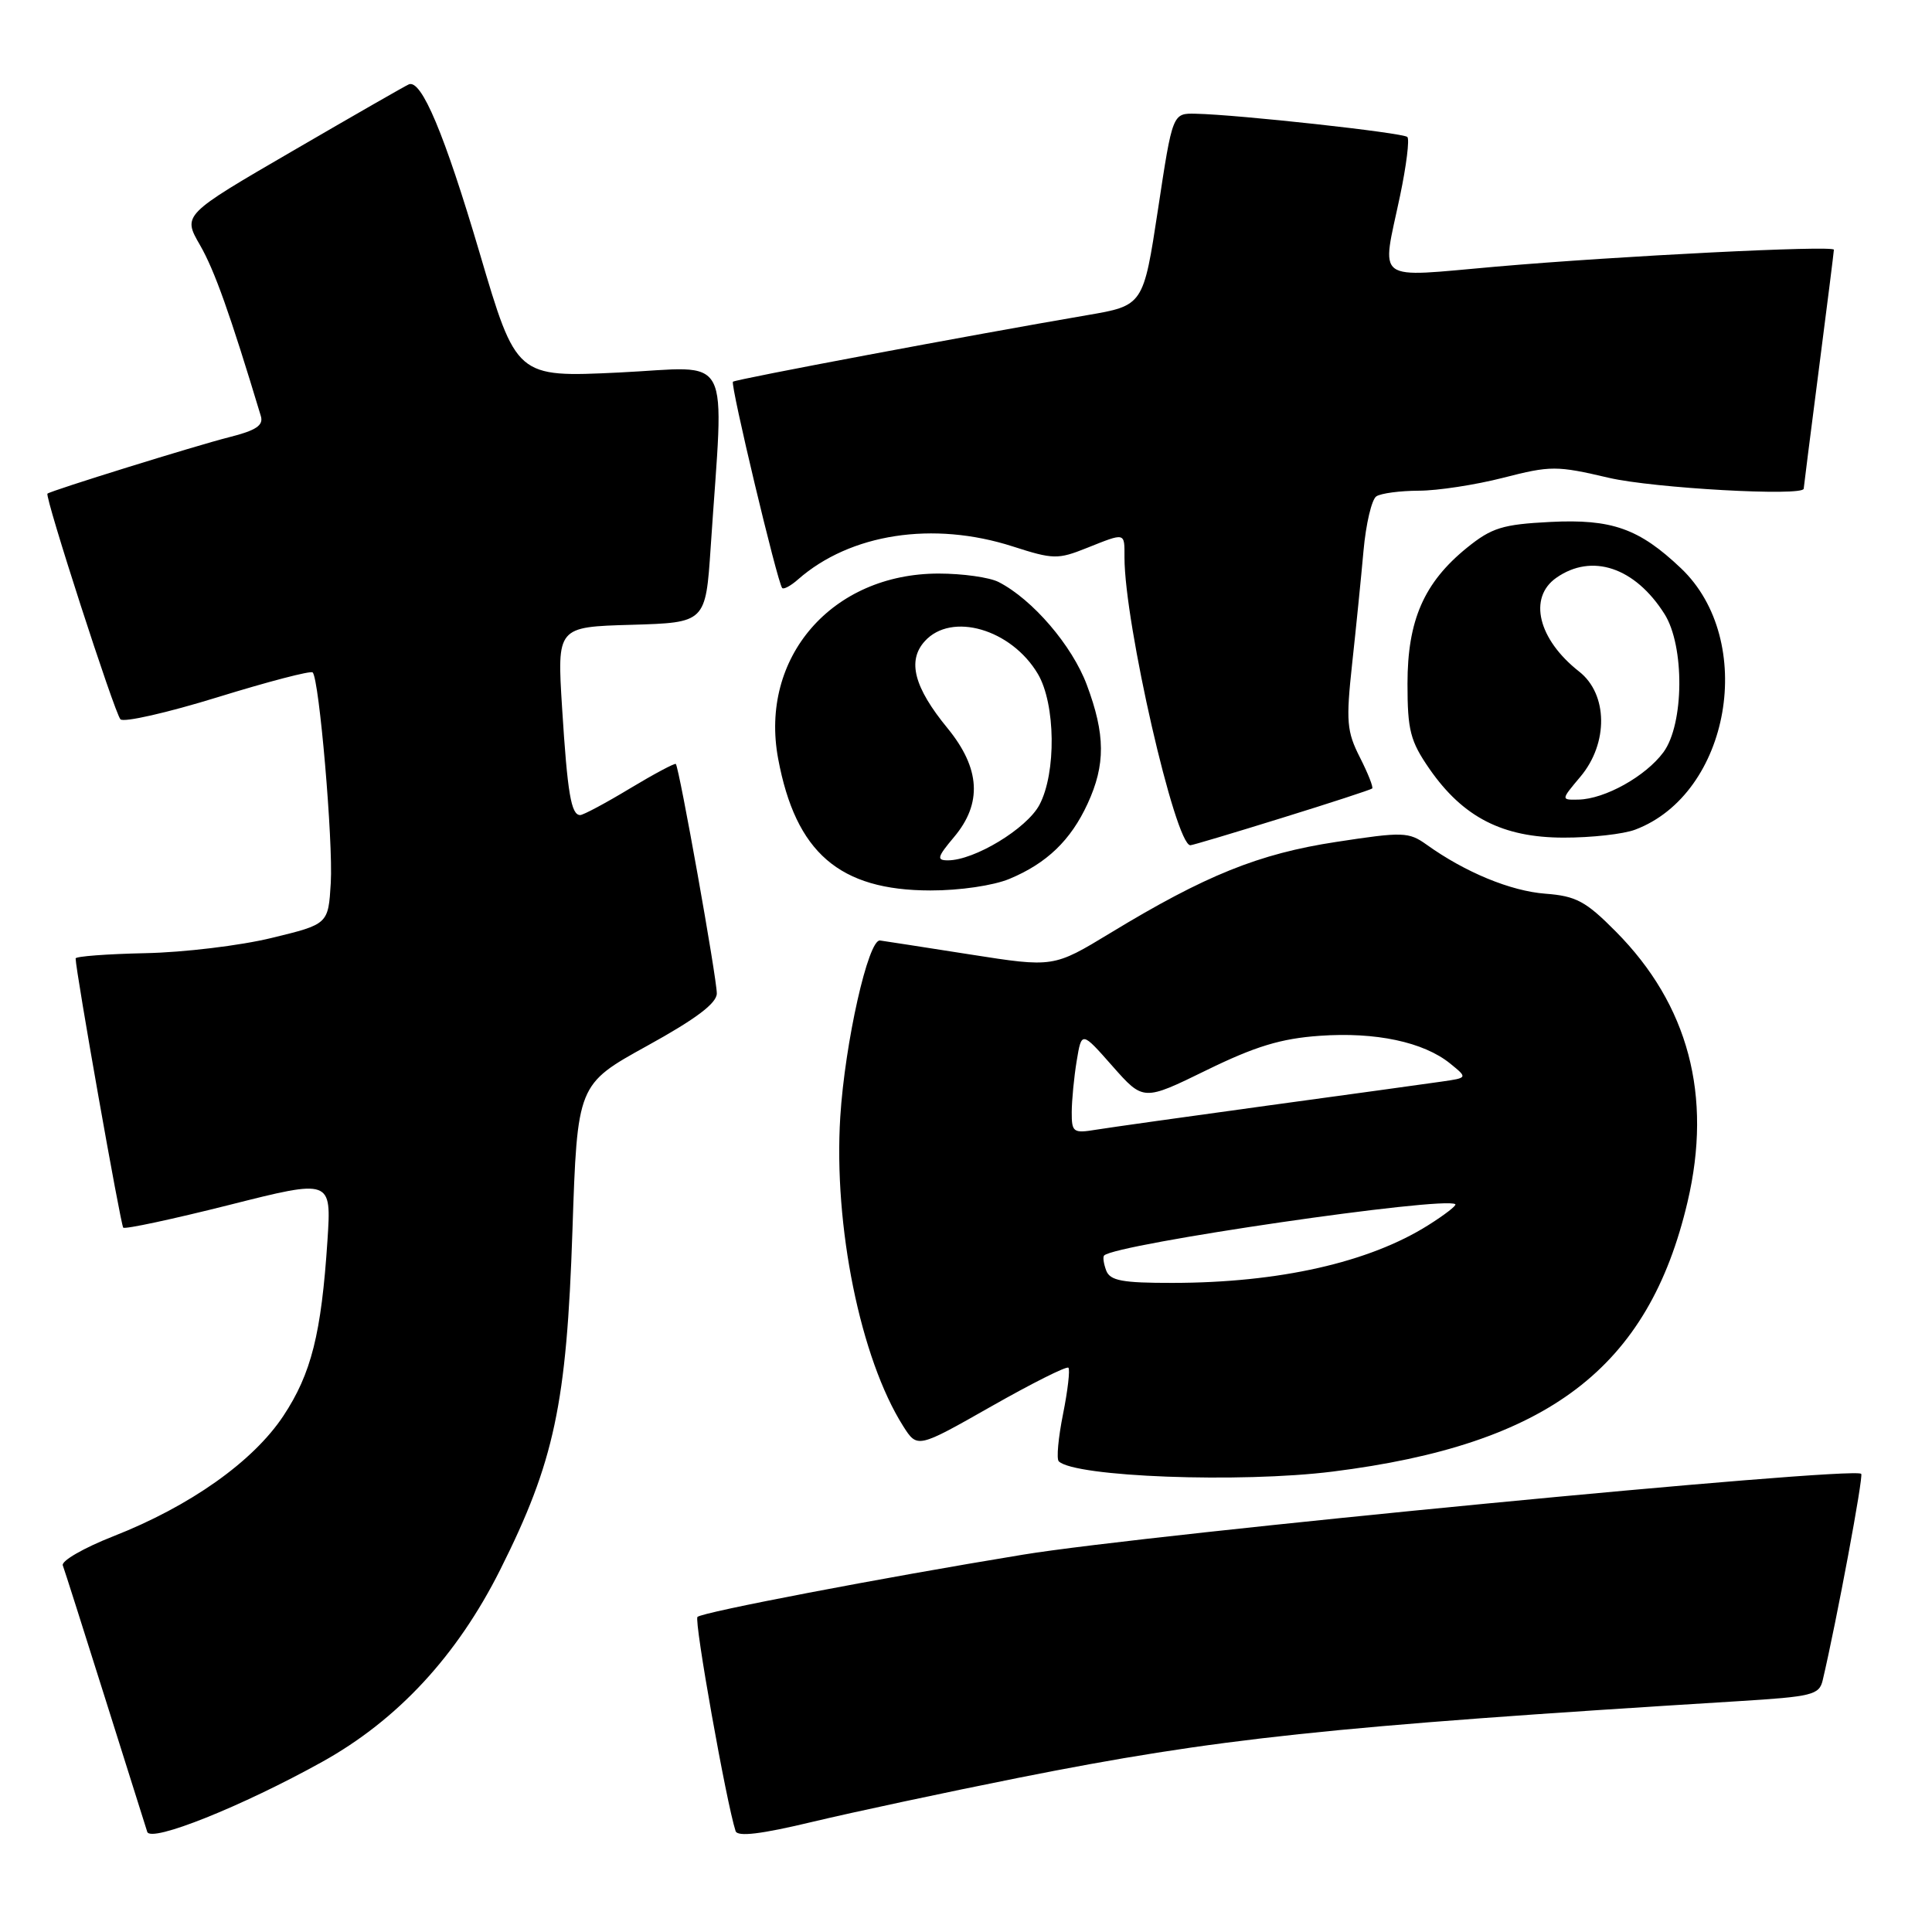 <?xml version="1.0" encoding="UTF-8" standalone="no"?>
<!DOCTYPE svg PUBLIC "-//W3C//DTD SVG 1.1//EN" "http://www.w3.org/Graphics/SVG/1.1/DTD/svg11.dtd" >
<svg xmlns="http://www.w3.org/2000/svg" xmlns:xlink="http://www.w3.org/1999/xlink" version="1.1" viewBox="0 0 256 256">
 <g >
 <path fill="currentColor"
d=" M 42.70 233.45 C 52.70 227.89 60.57 219.39 66.29 207.98 C 73.46 193.67 75.08 186.05 75.85 163.09 C 76.50 143.69 76.50 143.69 85.73 138.59 C 92.21 135.02 94.97 132.94 94.98 131.64 C 95.00 129.70 90.00 101.70 89.55 101.23 C 89.41 101.09 86.67 102.55 83.46 104.48 C 80.25 106.42 77.28 108.00 76.88 108.00 C 75.68 108.00 75.19 105.13 74.48 93.79 C 73.81 83.07 73.81 83.07 83.66 82.79 C 93.50 82.50 93.50 82.50 94.17 72.50 C 95.93 45.99 97.32 48.63 82.02 49.36 C 68.42 50.01 68.42 50.01 63.55 33.50 C 58.89 17.73 55.84 10.47 54.17 11.18 C 53.75 11.35 46.83 15.32 38.80 19.99 C 24.19 28.48 24.19 28.48 26.51 32.49 C 28.43 35.83 30.47 41.56 34.56 55.12 C 34.94 56.36 33.95 57.03 30.37 57.93 C 25.97 59.04 6.75 65.01 6.29 65.41 C 5.89 65.76 15.18 94.49 15.96 95.31 C 16.38 95.76 22.18 94.44 28.85 92.38 C 35.52 90.32 41.18 88.84 41.43 89.10 C 42.30 89.97 44.15 111.51 43.83 116.98 C 43.50 122.46 43.50 122.46 36.00 124.28 C 31.88 125.29 24.34 126.20 19.25 126.30 C 14.17 126.41 10.01 126.72 10.02 127.00 C 10.04 128.72 15.99 162.32 16.33 162.67 C 16.57 162.90 22.87 161.55 30.34 159.67 C 43.92 156.24 43.92 156.24 43.39 164.37 C 42.58 176.73 41.25 182.01 37.55 187.61 C 33.54 193.66 25.20 199.57 15.00 203.57 C 11.11 205.10 8.10 206.83 8.32 207.42 C 8.55 208.02 11.06 215.93 13.92 225.00 C 16.77 234.07 19.29 242.05 19.51 242.73 C 20.00 244.19 32.08 239.35 42.70 233.45 Z  M 135.00 235.56 C 161.32 230.33 175.86 228.78 230.26 225.42 C 240.15 224.81 241.06 224.59 241.52 222.63 C 243.37 214.76 246.94 195.61 246.62 195.29 C 245.59 194.26 152.15 203.27 135.50 206.01 C 116.78 209.08 93.05 213.62 92.42 214.25 C 91.94 214.72 96.25 238.88 97.47 242.63 C 97.73 243.41 100.84 243.04 107.67 241.40 C 113.08 240.11 125.38 237.48 135.00 235.56 Z  M 176.60 194.99 C 205.13 191.41 218.44 181.30 223.61 159.25 C 226.92 145.17 223.73 133.14 214.11 123.44 C 210.13 119.42 208.85 118.73 204.77 118.42 C 200.17 118.07 194.15 115.59 189.03 111.92 C 186.66 110.23 185.91 110.20 177.05 111.56 C 166.81 113.12 159.72 115.98 147.14 123.62 C 139.59 128.20 139.59 128.20 128.55 126.47 C 122.47 125.52 117.10 124.68 116.61 124.62 C 115.05 124.41 111.96 138.14 111.34 148.00 C 110.44 162.46 114.02 180.02 119.67 188.96 C 121.55 191.92 121.55 191.92 131.34 186.36 C 136.73 183.30 141.33 180.99 141.57 181.23 C 141.80 181.47 141.49 184.23 140.86 187.36 C 140.23 190.49 139.97 193.31 140.29 193.63 C 142.37 195.70 164.34 196.53 176.60 194.99 Z  M 133.77 116.45 C 138.71 114.39 141.88 111.34 144.11 106.50 C 146.50 101.33 146.47 97.33 144.01 90.75 C 142.06 85.53 136.81 79.42 132.32 77.12 C 131.11 76.50 127.54 76.00 124.38 76.00 C 110.24 76.00 100.60 87.12 103.11 100.54 C 105.43 112.97 111.22 117.98 123.28 117.99 C 127.16 118.00 131.65 117.34 133.77 116.45 Z  M 169.86 108.38 C 176.26 106.40 181.64 104.64 181.82 104.48 C 182.00 104.32 181.26 102.46 180.19 100.35 C 178.45 96.92 178.34 95.58 179.16 88.00 C 179.67 83.33 180.35 76.58 180.67 73.00 C 180.99 69.42 181.76 66.17 182.37 65.77 C 182.99 65.36 185.53 65.03 188.00 65.02 C 190.47 65.02 195.50 64.25 199.17 63.31 C 205.47 61.69 206.26 61.69 213.17 63.31 C 219.08 64.69 239.00 65.80 239.00 64.75 C 239.00 64.61 239.90 57.53 241.00 49.00 C 242.10 40.47 243.00 33.32 243.00 33.09 C 243.00 32.49 214.59 33.91 198.25 35.33 C 181.83 36.76 183.05 37.66 185.52 25.92 C 186.35 21.95 186.79 18.45 186.48 18.15 C 185.92 17.59 164.09 15.19 158.44 15.07 C 155.37 15.00 155.37 15.00 153.44 27.75 C 151.50 40.49 151.50 40.49 144.00 41.77 C 128.69 44.39 97.49 50.25 97.12 50.58 C 96.74 50.92 103.00 77.15 103.64 77.91 C 103.83 78.14 104.78 77.63 105.74 76.78 C 112.66 70.70 123.66 69.01 134.21 72.41 C 139.55 74.13 140.18 74.14 143.98 72.62 C 149.18 70.55 149.00 70.50 149.00 73.87 C 149.00 82.60 155.73 112.00 157.73 112.00 C 158.00 112.00 163.46 110.37 169.86 108.38 Z  M 216.68 109.93 C 229.27 105.17 232.81 84.85 222.73 75.29 C 217.19 70.03 213.57 68.75 205.43 69.16 C 199.10 69.48 197.66 69.93 194.39 72.57 C 188.69 77.19 186.50 82.18 186.50 90.59 C 186.50 96.78 186.87 98.20 189.41 101.88 C 193.86 108.29 199.10 110.98 207.18 110.99 C 210.86 111.00 215.14 110.52 216.68 109.93 Z  M 146.58 168.36 C 146.24 167.45 146.11 166.56 146.30 166.36 C 147.84 164.83 191.51 158.45 192.84 159.57 C 193.03 159.73 191.43 160.97 189.27 162.33 C 181.43 167.28 169.49 169.98 155.36 169.99 C 148.72 170.00 147.10 169.70 146.58 168.36 Z  M 142.01 147.36 C 142.02 145.79 142.31 142.73 142.67 140.56 C 143.32 136.63 143.32 136.63 147.41 141.27 C 151.50 145.90 151.50 145.90 159.86 141.81 C 166.32 138.65 169.73 137.61 174.86 137.25 C 182.28 136.72 188.63 138.07 192.15 140.92 C 194.49 142.82 194.49 142.82 191.00 143.32 C 189.07 143.60 178.72 145.03 168.00 146.49 C 157.28 147.96 147.04 149.40 145.25 149.69 C 142.21 150.19 142.00 150.04 142.01 147.36 Z  M 126.41 110.92 C 130.18 106.45 129.90 101.81 125.56 96.50 C 121.11 91.08 120.19 87.55 122.54 84.96 C 126.07 81.05 134.01 83.36 137.53 89.31 C 139.87 93.29 139.98 102.41 137.73 106.65 C 136.05 109.80 129.12 114.00 125.60 114.00 C 124.07 114.00 124.19 113.56 126.41 110.92 Z  M 209.41 102.92 C 213.14 98.49 213.06 91.98 209.25 88.99 C 203.80 84.72 202.46 79.19 206.22 76.56 C 210.93 73.26 216.64 75.17 220.55 81.35 C 223.24 85.59 223.16 95.96 220.41 99.68 C 218.05 102.87 212.65 105.88 209.16 105.95 C 206.82 106.00 206.82 106.00 209.41 102.92 Z "/>
</g>
</svg>